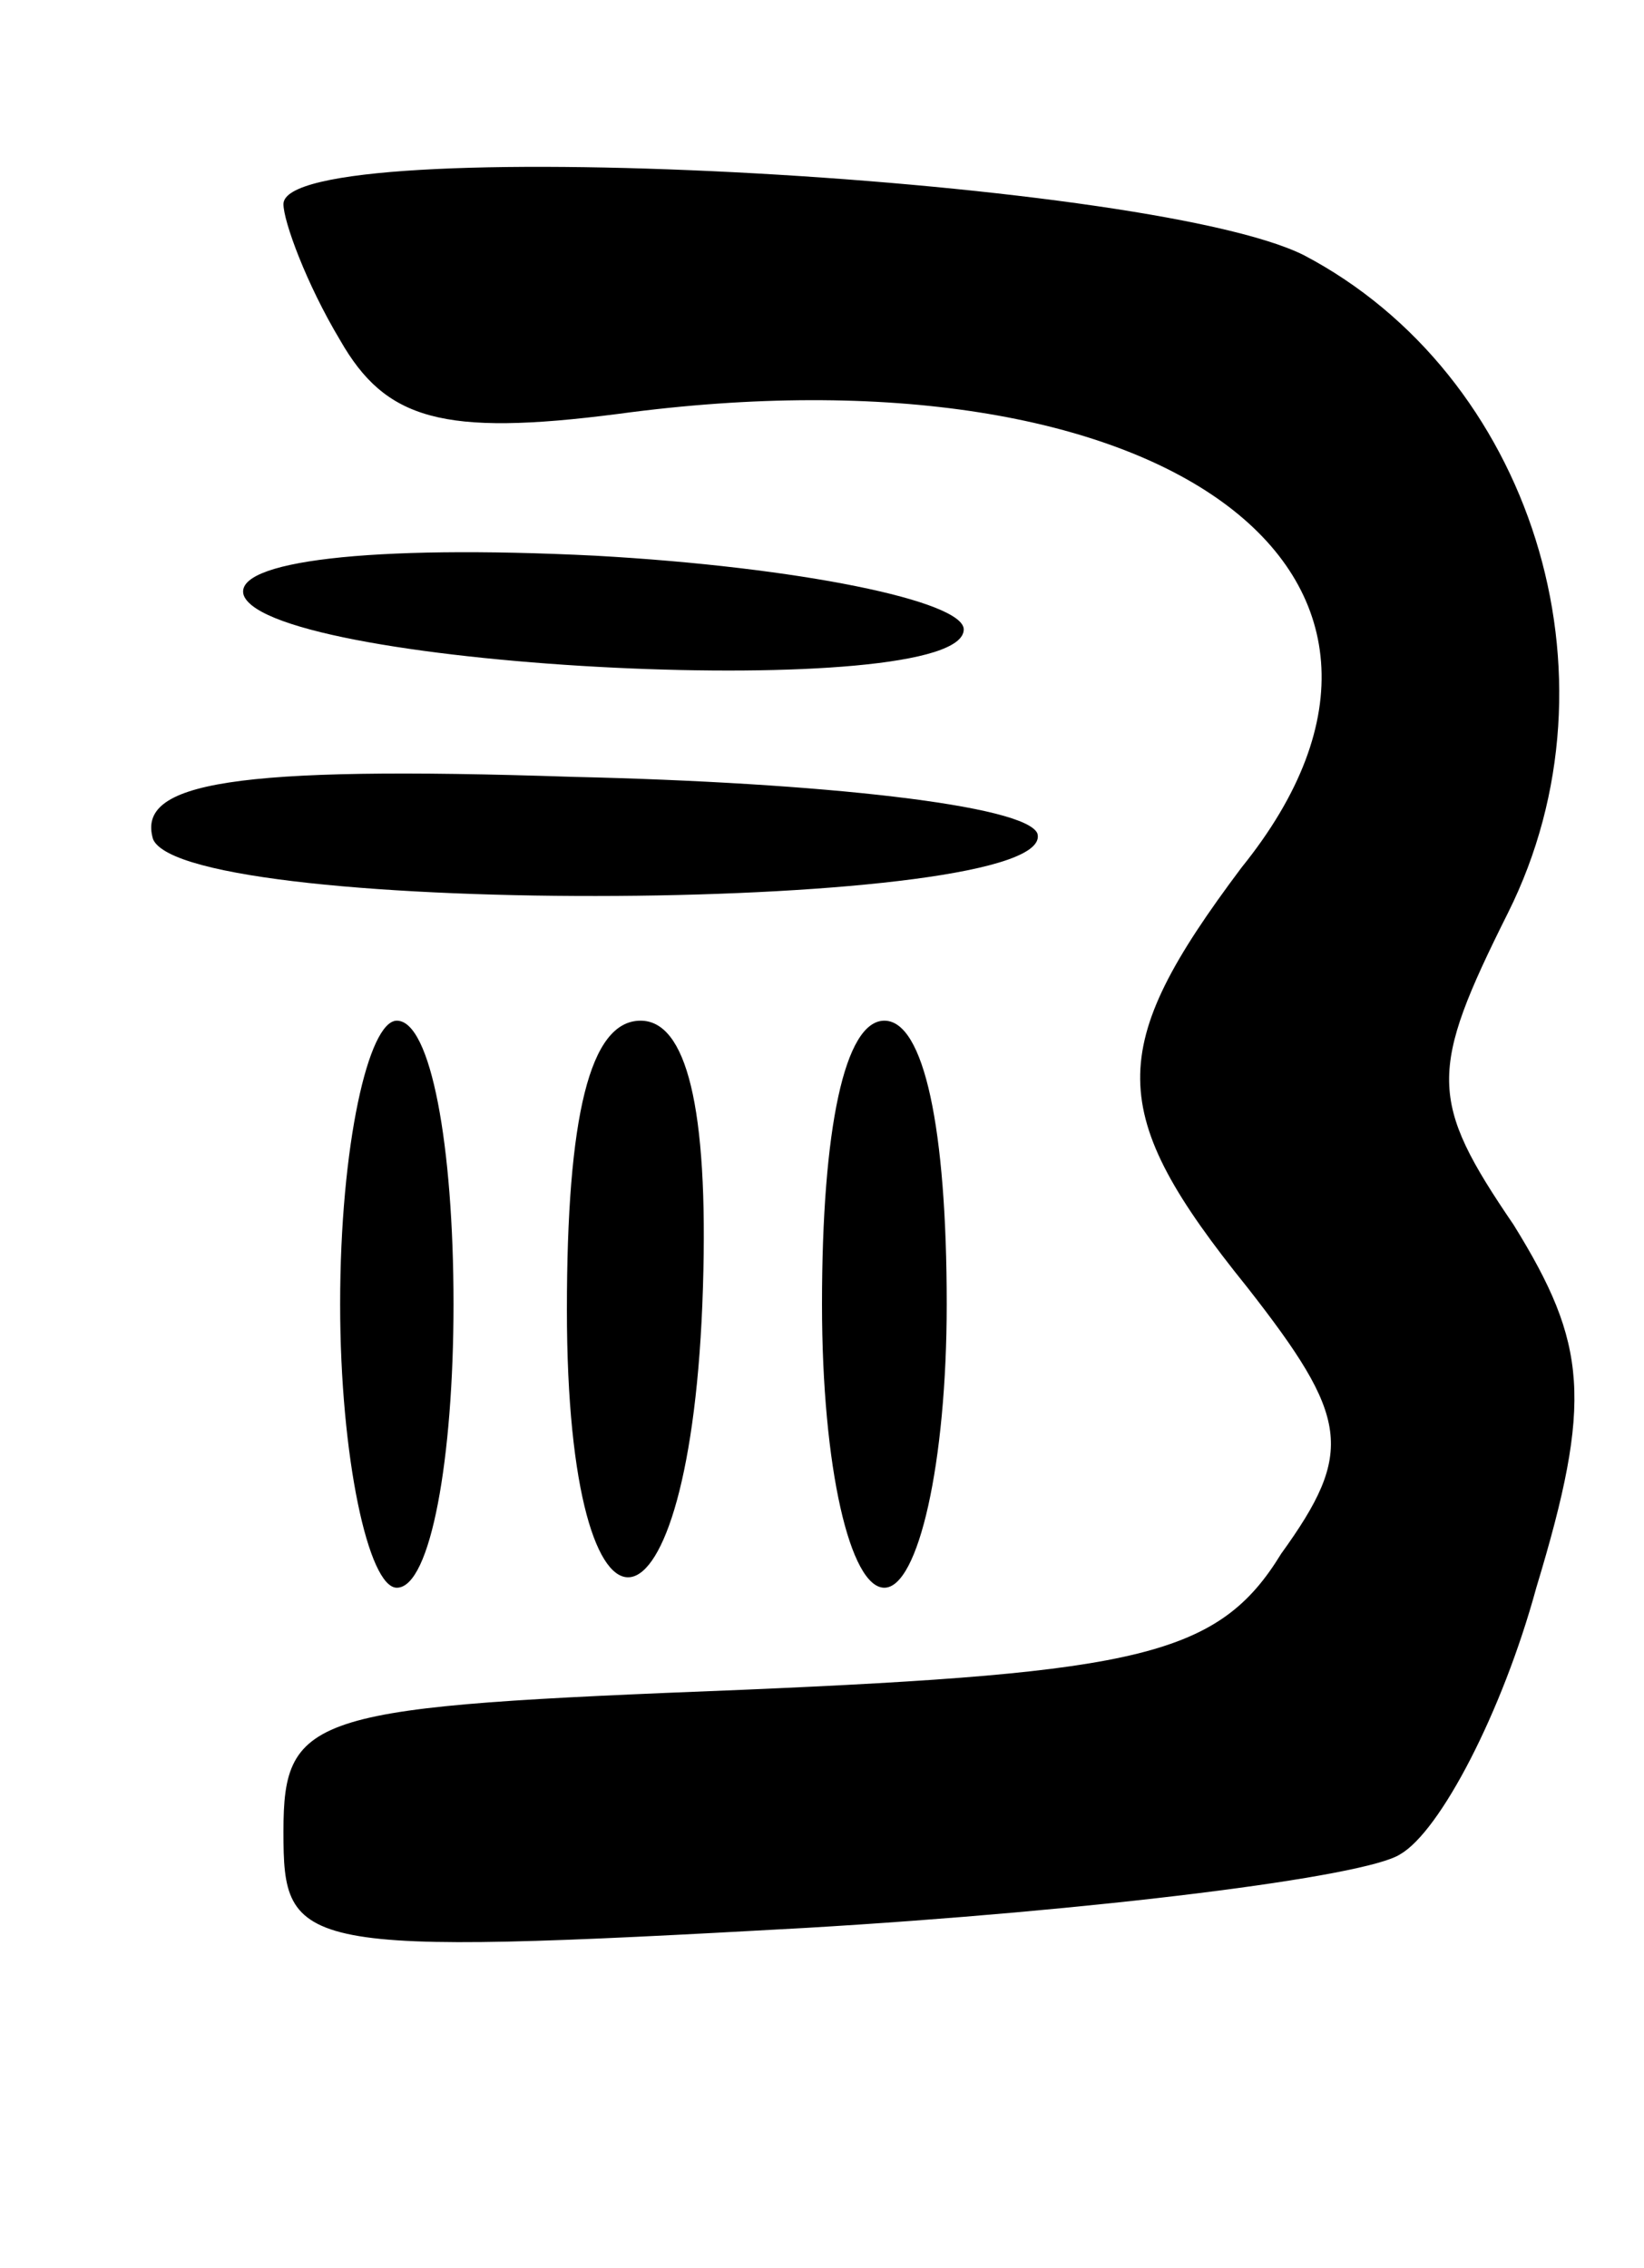 <?xml version="1.0" standalone="no"?>
<!DOCTYPE svg PUBLIC "-//W3C//DTD SVG 20010904//EN"
 "http://www.w3.org/TR/2001/REC-SVG-20010904/DTD/svg10.dtd">
<svg version="1.0" xmlns="http://www.w3.org/2000/svg"
 width="29pt" height="40pt" viewBox="0 0 29 40"
 preserveAspectRatio="xMidYMid meet">
<g transform="translate(0,40) scale(0.1,-0.1)"
fill="#000000" stroke="none">
<path d="M50 364 c0 -3 4 -14 10 -24 8 -14 18 -17 49 -13 96 13 152 -28 110
-80 -24 -32 -24 -43 1 -74 18 -23 19 -29 6 -47 -11 -18 -25 -21 -95 -24 -76
-3 -81 -4 -81 -25 0 -21 2 -22 92 -17 51 3 99 9 105 13 7 4 18 25 24 47 10 33
9 43 -4 64 -15 22 -15 27 -1 55 21 42 4 95 -36 116 -28 14 -180 22 -180 9z"/>
<path d="M43 295 c5 -13 127 -19 127 -6 0 5 -29 11 -65 13 -40 2 -64 -1 -62
-7z"/>
<path d="M27 252 c6 -14 160 -13 156 1 -2 5 -38 9 -82 10 -60 2 -77 -1 -74
-11z"/>
<path d="M60 170 c0 -27 5 -50 10 -50 6 0 10 23 10 50 0 28 -4 50 -10 50 -5 0
-10 -22 -10 -50z"/>
<path d="M100 169 c0 -65 22 -62 24 4 1 32 -3 47 -11 47 -9 0 -13 -17 -13 -51z"/>
<path d="M145 170 c0 -29 5 -50 11 -50 6 0 11 22 11 50 0 31 -4 50 -11 50 -7
0 -11 -19 -11 -50z"/>
</g>
</svg>
